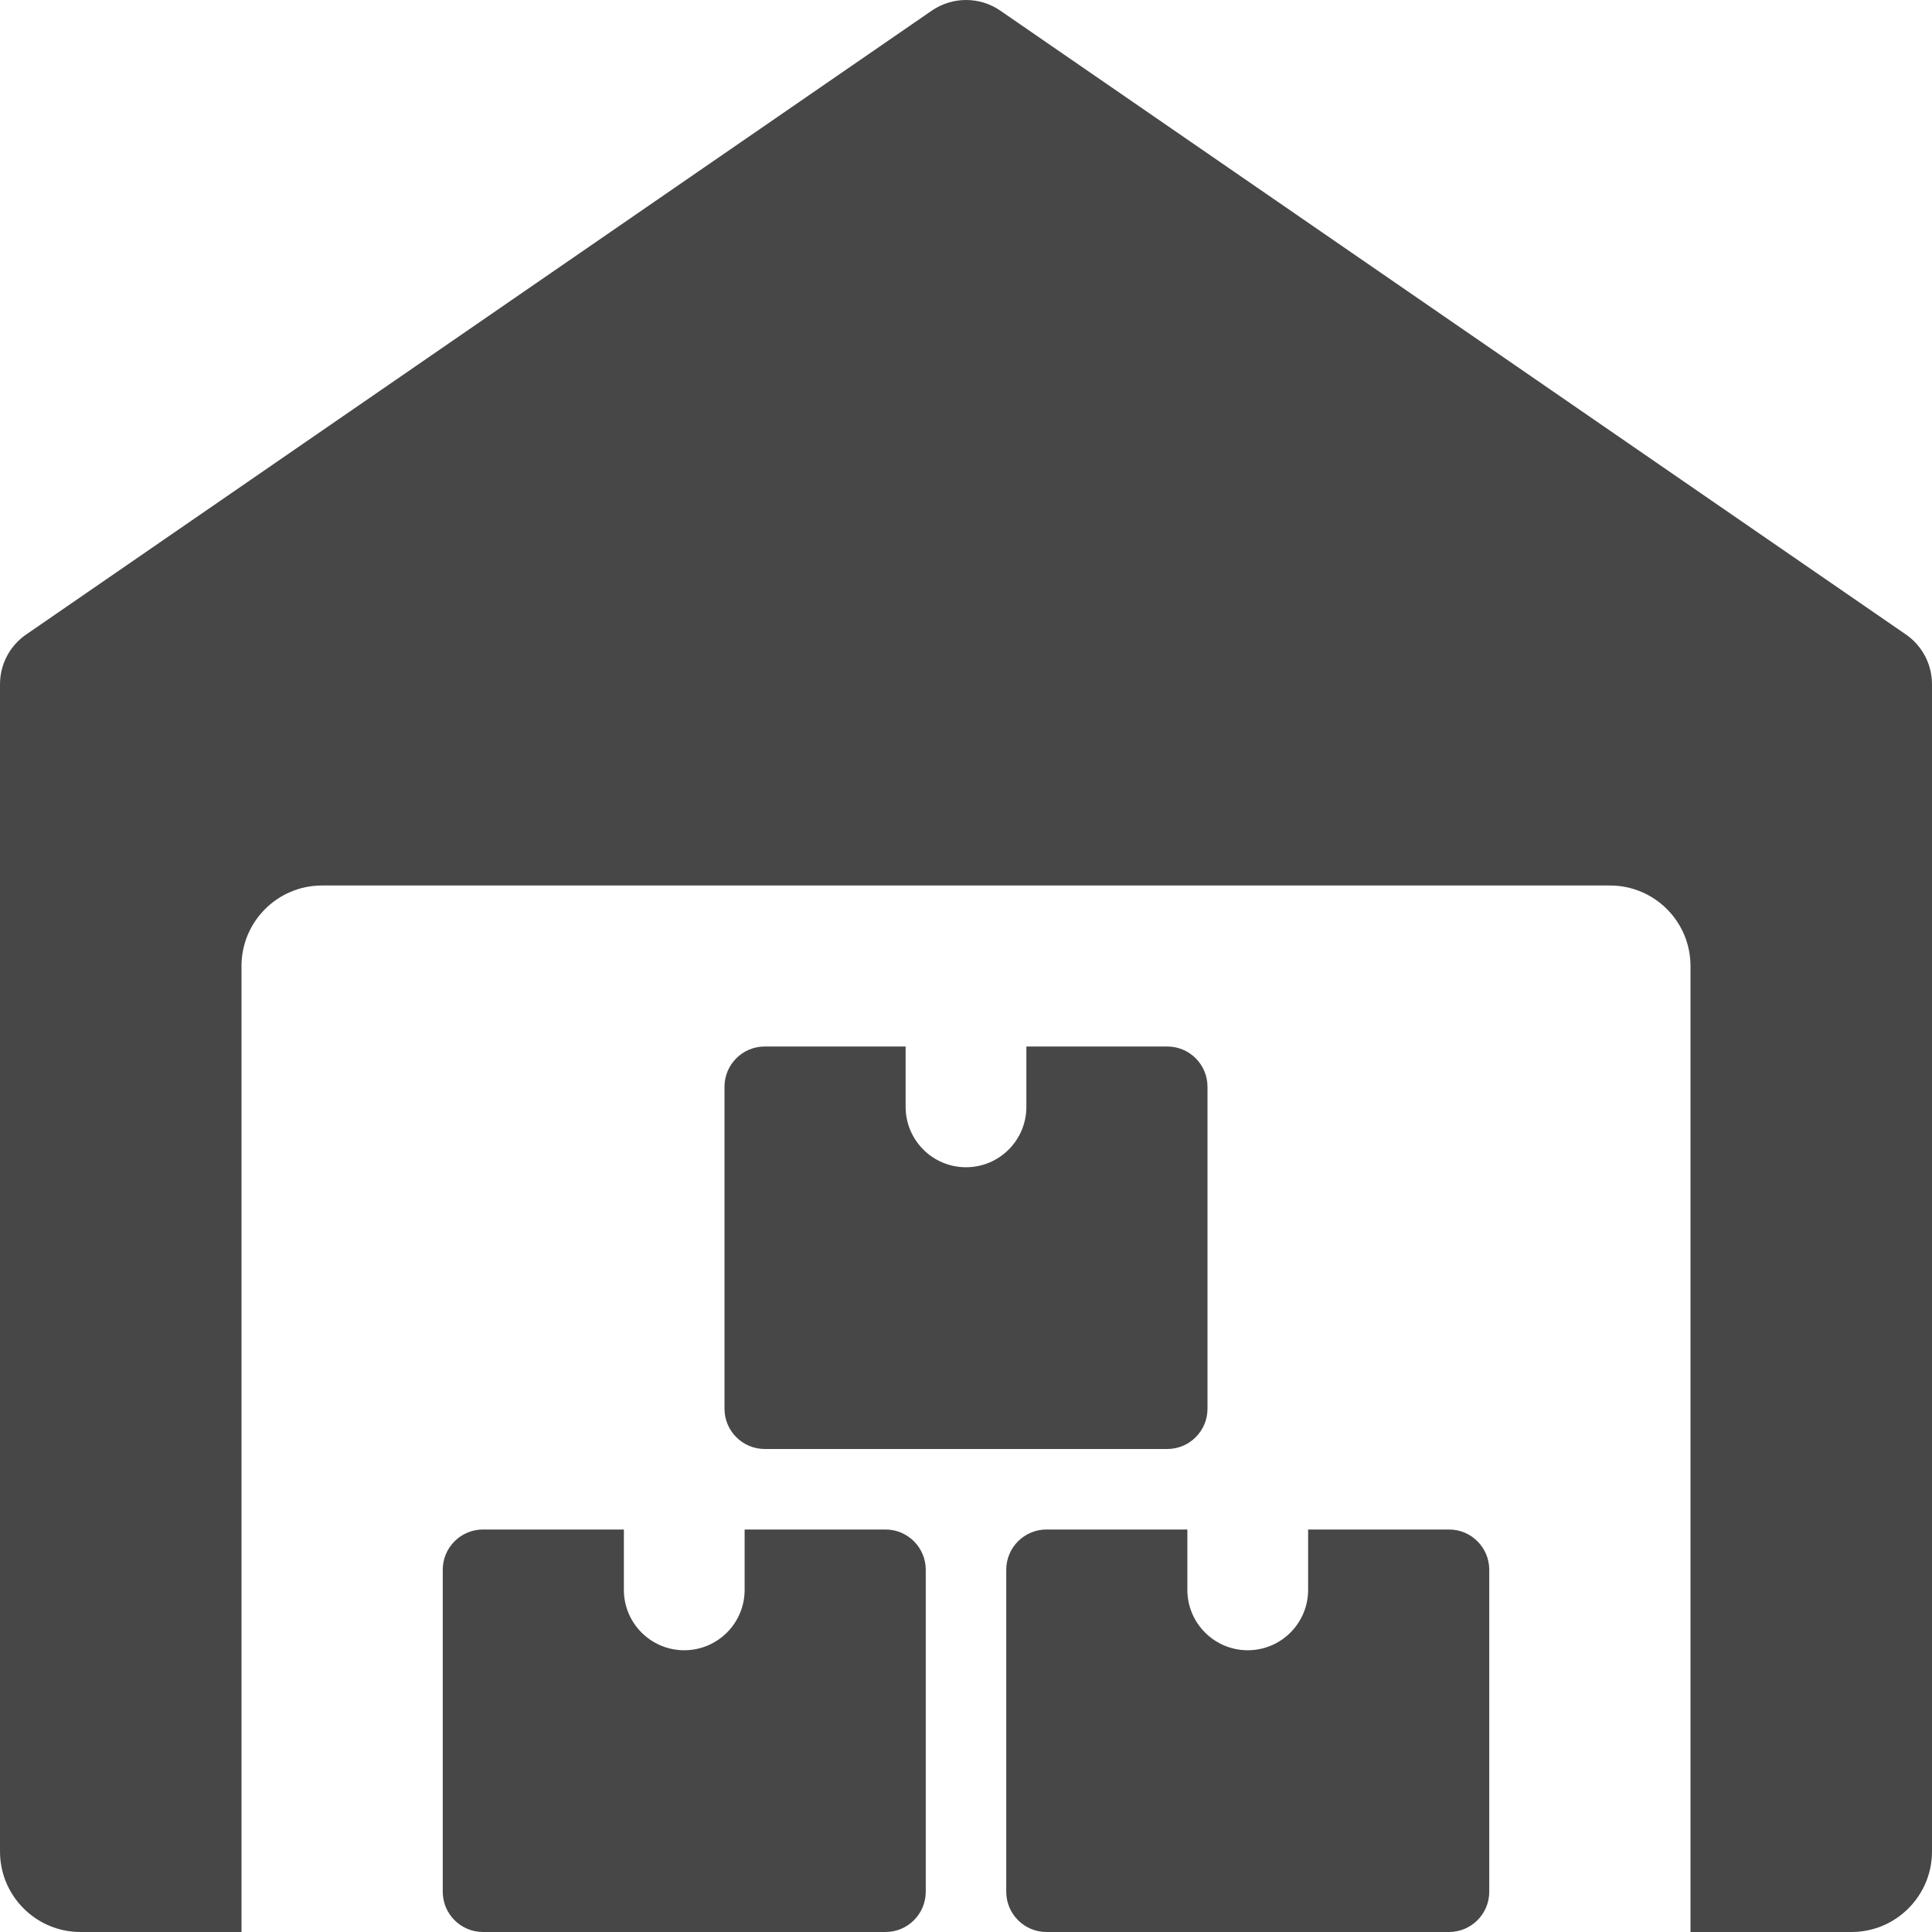 <svg width="24" height="24" viewBox="0 0 24 24" fill="none" xmlns="http://www.w3.org/2000/svg">
<g clip-path="url(#clip0)">
<path d="M23.676 7.882L12.426 0.132C12.17 -0.044 11.832 -0.044 11.575 0.132L0.325 7.882C0.121 8.022 0 8.253 0 8.5V23C0 23.552 0.448 24 1 24H3V12C3 11.448 3.448 11 4 11H20C20.552 11 21 11.448 21 12V24H23C23.552 24 24 23.552 24 23V8.5C24 8.253 23.879 8.022 23.676 7.882Z" fill="#474747"/>
<path d="M9.25 19V19.75C9.25 20.164 8.914 20.5 8.5 20.5C8.086 20.5 7.75 20.164 7.75 19.75V19H6C5.724 19 5.5 19.224 5.5 19.5V23.5C5.5 23.776 5.724 24 6 24H11C11.276 24 11.5 23.776 11.5 23.5V19.5C11.5 19.224 11.276 19 11 19H9.25Z" fill="#474747"/>
<path d="M16.25 19V19.75C16.25 20.164 15.914 20.5 15.5 20.5C15.086 20.5 14.75 20.164 14.75 19.75V19H13C12.724 19 12.5 19.224 12.5 19.5V23.5C12.5 23.776 12.724 24 13 24H18C18.276 24 18.5 23.776 18.5 23.5V19.5C18.5 19.224 18.276 19 18 19H16.25Z" fill="#474747"/>
<path d="M12.75 13V13.75C12.75 14.164 12.414 14.5 12 14.5C11.586 14.5 11.25 14.164 11.25 13.75V13H9.5C9.224 13 9 13.224 9 13.5V17.5C9 17.776 9.224 18 9.5 18H14.5C14.776 18 15 17.776 15 17.5V13.5C15 13.224 14.776 13 14.5 13H12.75Z" fill="#474747"/>
</g>
<defs>
<clipPath id="clip0">
<rect width="24" height="24" fill="white"/>
</clipPath>
</defs>
</svg>
